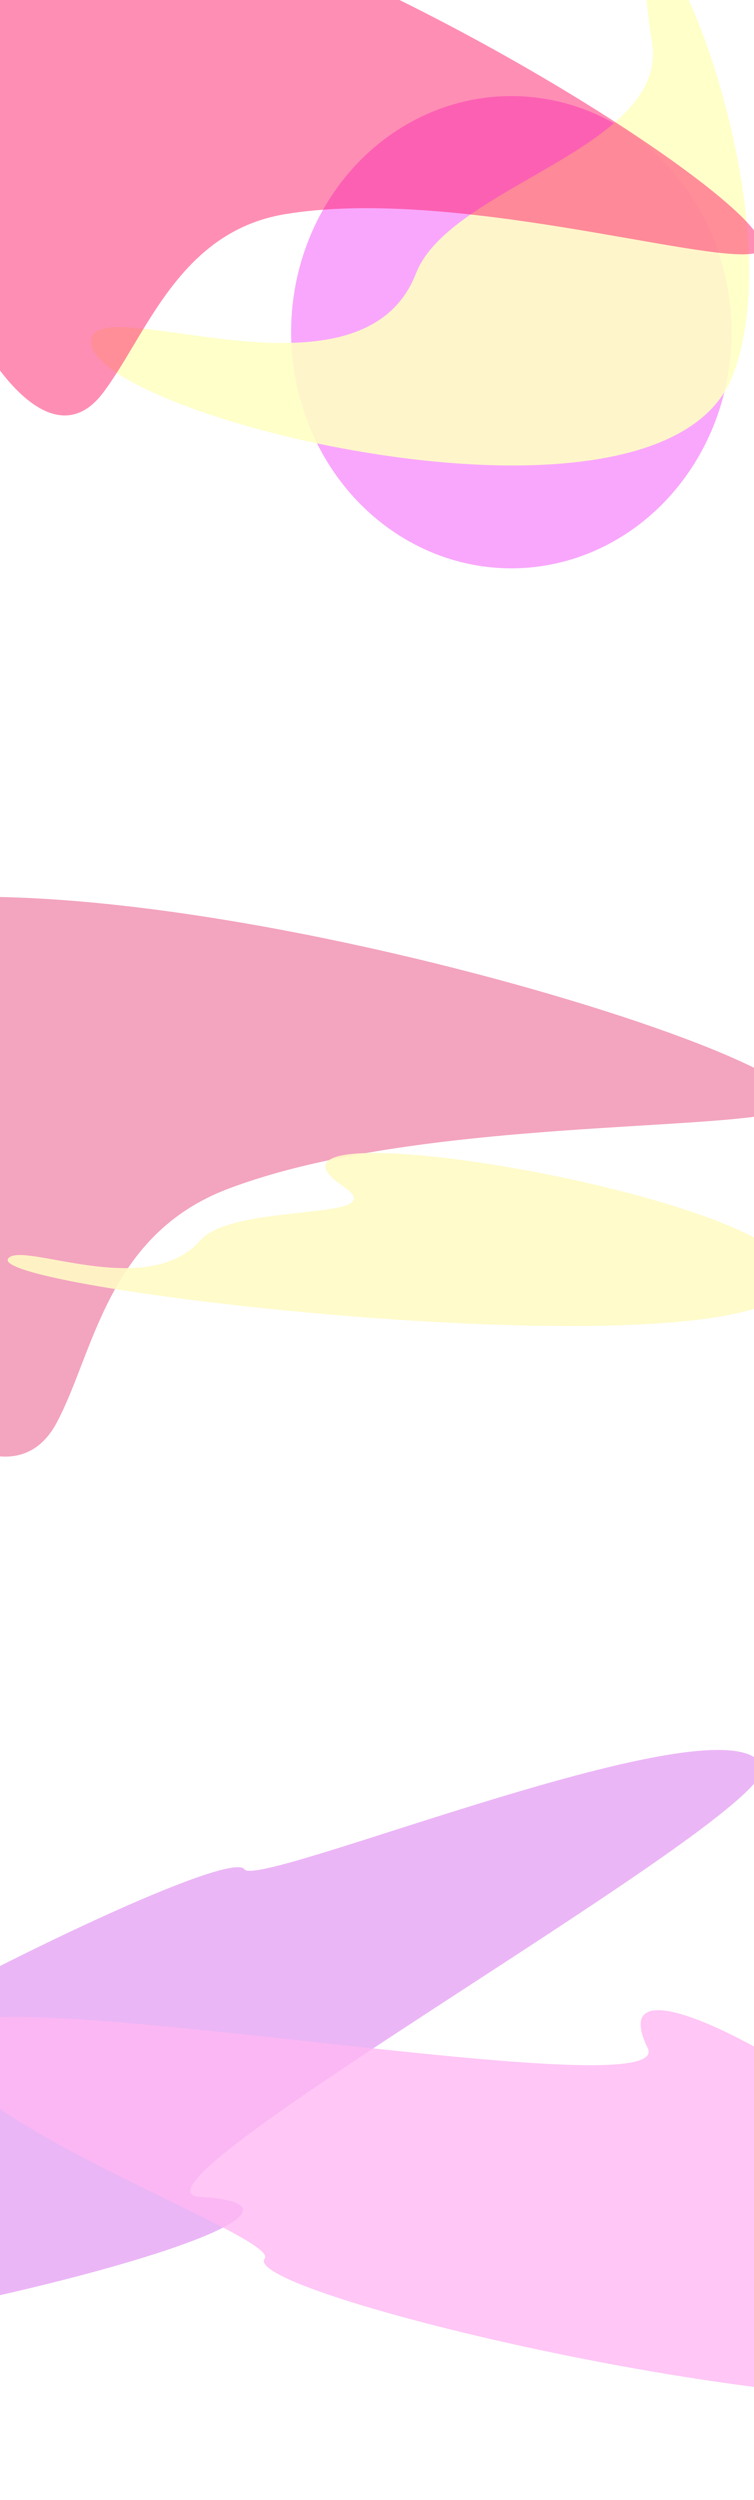 <?xml version="1.0" encoding="UTF-8"?>
<svg fill="none" viewBox="0 0 1920 6358" xmlns="http://www.w3.org/2000/svg">
<g clip-path="url(#h)">
<g filter="url(#g)">
<path d="m-464.62 2337.5c655.2-246.35 2705 383.36 2476.2 482.88-139.59 60.71-950.48 20.47-1431.8 203.58-307.7 117.05-340.27 416.52-435.38 594.36-243.89 456.03-1269.7-1032.4-609-1280.8z" fill="#E8598A" fill-opacity=".55"/>
</g>
<g filter="url(#f)">
<path d="m-1281.3 5915.2c-106.57-251.57 1844.3-1247 1903.5-1161.1 36.125 52.37 1237-446.83 1318.7-262.34 52.27 117.94-1679.2 1080.1-1432 1095.5 633.95 39.43-1682.8 581.65-1790.3 327.99z" fill="#E49EF3" fill-opacity=".75"/>
</g>
<g filter="url(#e)">
<path d="m2695.5 6028.9c-241.11 244.83-2095.2-187.48-2021.6-284.53 44.908-59.2-969.32-407.4-793.87-589.09 112.16-116.14 1845.8 210.64 1769.2 53.53-196.37-402.88 1289.3 573.21 1046.2 820.09z" fill="#FFB8F4" fill-opacity=".8"/>
</g>
<g filter="url(#d)">
<ellipse cx="1302.1" cy="844.91" rx="560.8" ry="600.57" fill="#F9A7FC"/>
</g>
<g filter="url(#c)">
<path d="m1864.9 957.21c-187.51 473.96-1690.5 86.159-1631.7-98.537 35.859-112.67 689.3 188.12 825.98-163.1 87.39-224.52 644.43-317.86 601-588.61-111.35-694.27 393.81 372.34 204.74 850.24z" fill="#FFFFC5" fill-opacity=".9"/>
</g>
<g filter="url(#b)">
<path d="m2006.7 3282.8c-189 209.24-2036.9-2.62-1986.2-81.35 30.965-48.02 352.89 108.16 489.33-46.46 87.221-98.84 498.28-47.08 365.05-136.94-341.64-230.43 1322.4 53.75 1131.8 264.75z" fill="#FFFBC6" fill-opacity=".9"/>
</g>
<g filter="url(#a)">
<path d="m6.05-289.15c576.3-94.411 2119 888.08 1915.2 933.36-124.32 27.622-773.4-170.46-1197.2-99.156-270.9 45.582-352.94 312.36-463.01 455.71-282.25 367.59-836.1-1194.7-254.99-1289.9z" fill="#FF1464" fill-opacity=".48"/>
</g>
</g>
<defs>
<filter id="g" x="-1103" y="1860.8" width="3552.3" height="2263.8" color-interpolation-filters="sRGB" filterUnits="userSpaceOnUse">
<feFlood flood-opacity="0" result="BackgroundImageFix"/>
<feBlend in="SourceGraphic" in2="BackgroundImageFix" result="shape"/>
<feGaussianBlur result="effect1_foregroundBlur_364_338" stdDeviation="210"/>
</filter>
<filter id="f" x="-1705.6" y="4030.6" width="4067.6" height="2371.9" color-interpolation-filters="sRGB" filterUnits="userSpaceOnUse">
<feFlood flood-opacity="0" result="BackgroundImageFix"/>
<feBlend in="SourceGraphic" in2="BackgroundImageFix" result="shape"/>
<feGaussianBlur result="effect1_foregroundBlur_364_338" stdDeviation="210"/>
</filter>
<filter id="e" x="-560.37" y="4692.5" width="3702.8" height="1830.4" color-interpolation-filters="sRGB" filterUnits="userSpaceOnUse">
<feFlood flood-opacity="0" result="BackgroundImageFix"/>
<feBlend in="SourceGraphic" in2="BackgroundImageFix" result="shape"/>
<feGaussianBlur result="effect1_foregroundBlur_364_338" stdDeviation="210"/>
</filter>
<filter id="d" x="121.31" y="-375.65" width="2361.6" height="2441.1" color-interpolation-filters="sRGB" filterUnits="userSpaceOnUse">
<feFlood flood-opacity="0" result="BackgroundImageFix"/>
<feBlend in="SourceGraphic" in2="BackgroundImageFix" result="shape"/>
<feGaussianBlur result="effect1_foregroundBlur_364_338" stdDeviation="310"/>
</filter>
<filter id="c" x="-188.46" y="-541.26" width="2516.2" height="2145.1" color-interpolation-filters="sRGB" filterUnits="userSpaceOnUse">
<feFlood flood-opacity="0" result="BackgroundImageFix"/>
<feBlend in="SourceGraphic" in2="BackgroundImageFix" result="shape"/>
<feGaussianBlur result="effect1_foregroundBlur_364_338" stdDeviation="210"/>
</filter>
<filter id="b" x="-400.45" y="2512.4" width="2842.4" height="1280.2" color-interpolation-filters="sRGB" filterUnits="userSpaceOnUse">
<feFlood flood-opacity="0" result="BackgroundImageFix"/>
<feBlend in="SourceGraphic" in2="BackgroundImageFix" result="shape"/>
<feGaussianBlur result="effect1_foregroundBlur_364_338" stdDeviation="210"/>
</filter>
<filter id="a" x="-669.25" y="-715.54" width="3028.9" height="2192.2" color-interpolation-filters="sRGB" filterUnits="userSpaceOnUse">
<feFlood flood-opacity="0" result="BackgroundImageFix"/>
<feBlend in="SourceGraphic" in2="BackgroundImageFix" result="shape"/>
<feGaussianBlur result="effect1_foregroundBlur_364_338" stdDeviation="210"/>
</filter>
<clipPath id="h">
<rect width="1920" height="6358" fill="#fff"/>
</clipPath>
</defs>
</svg>
